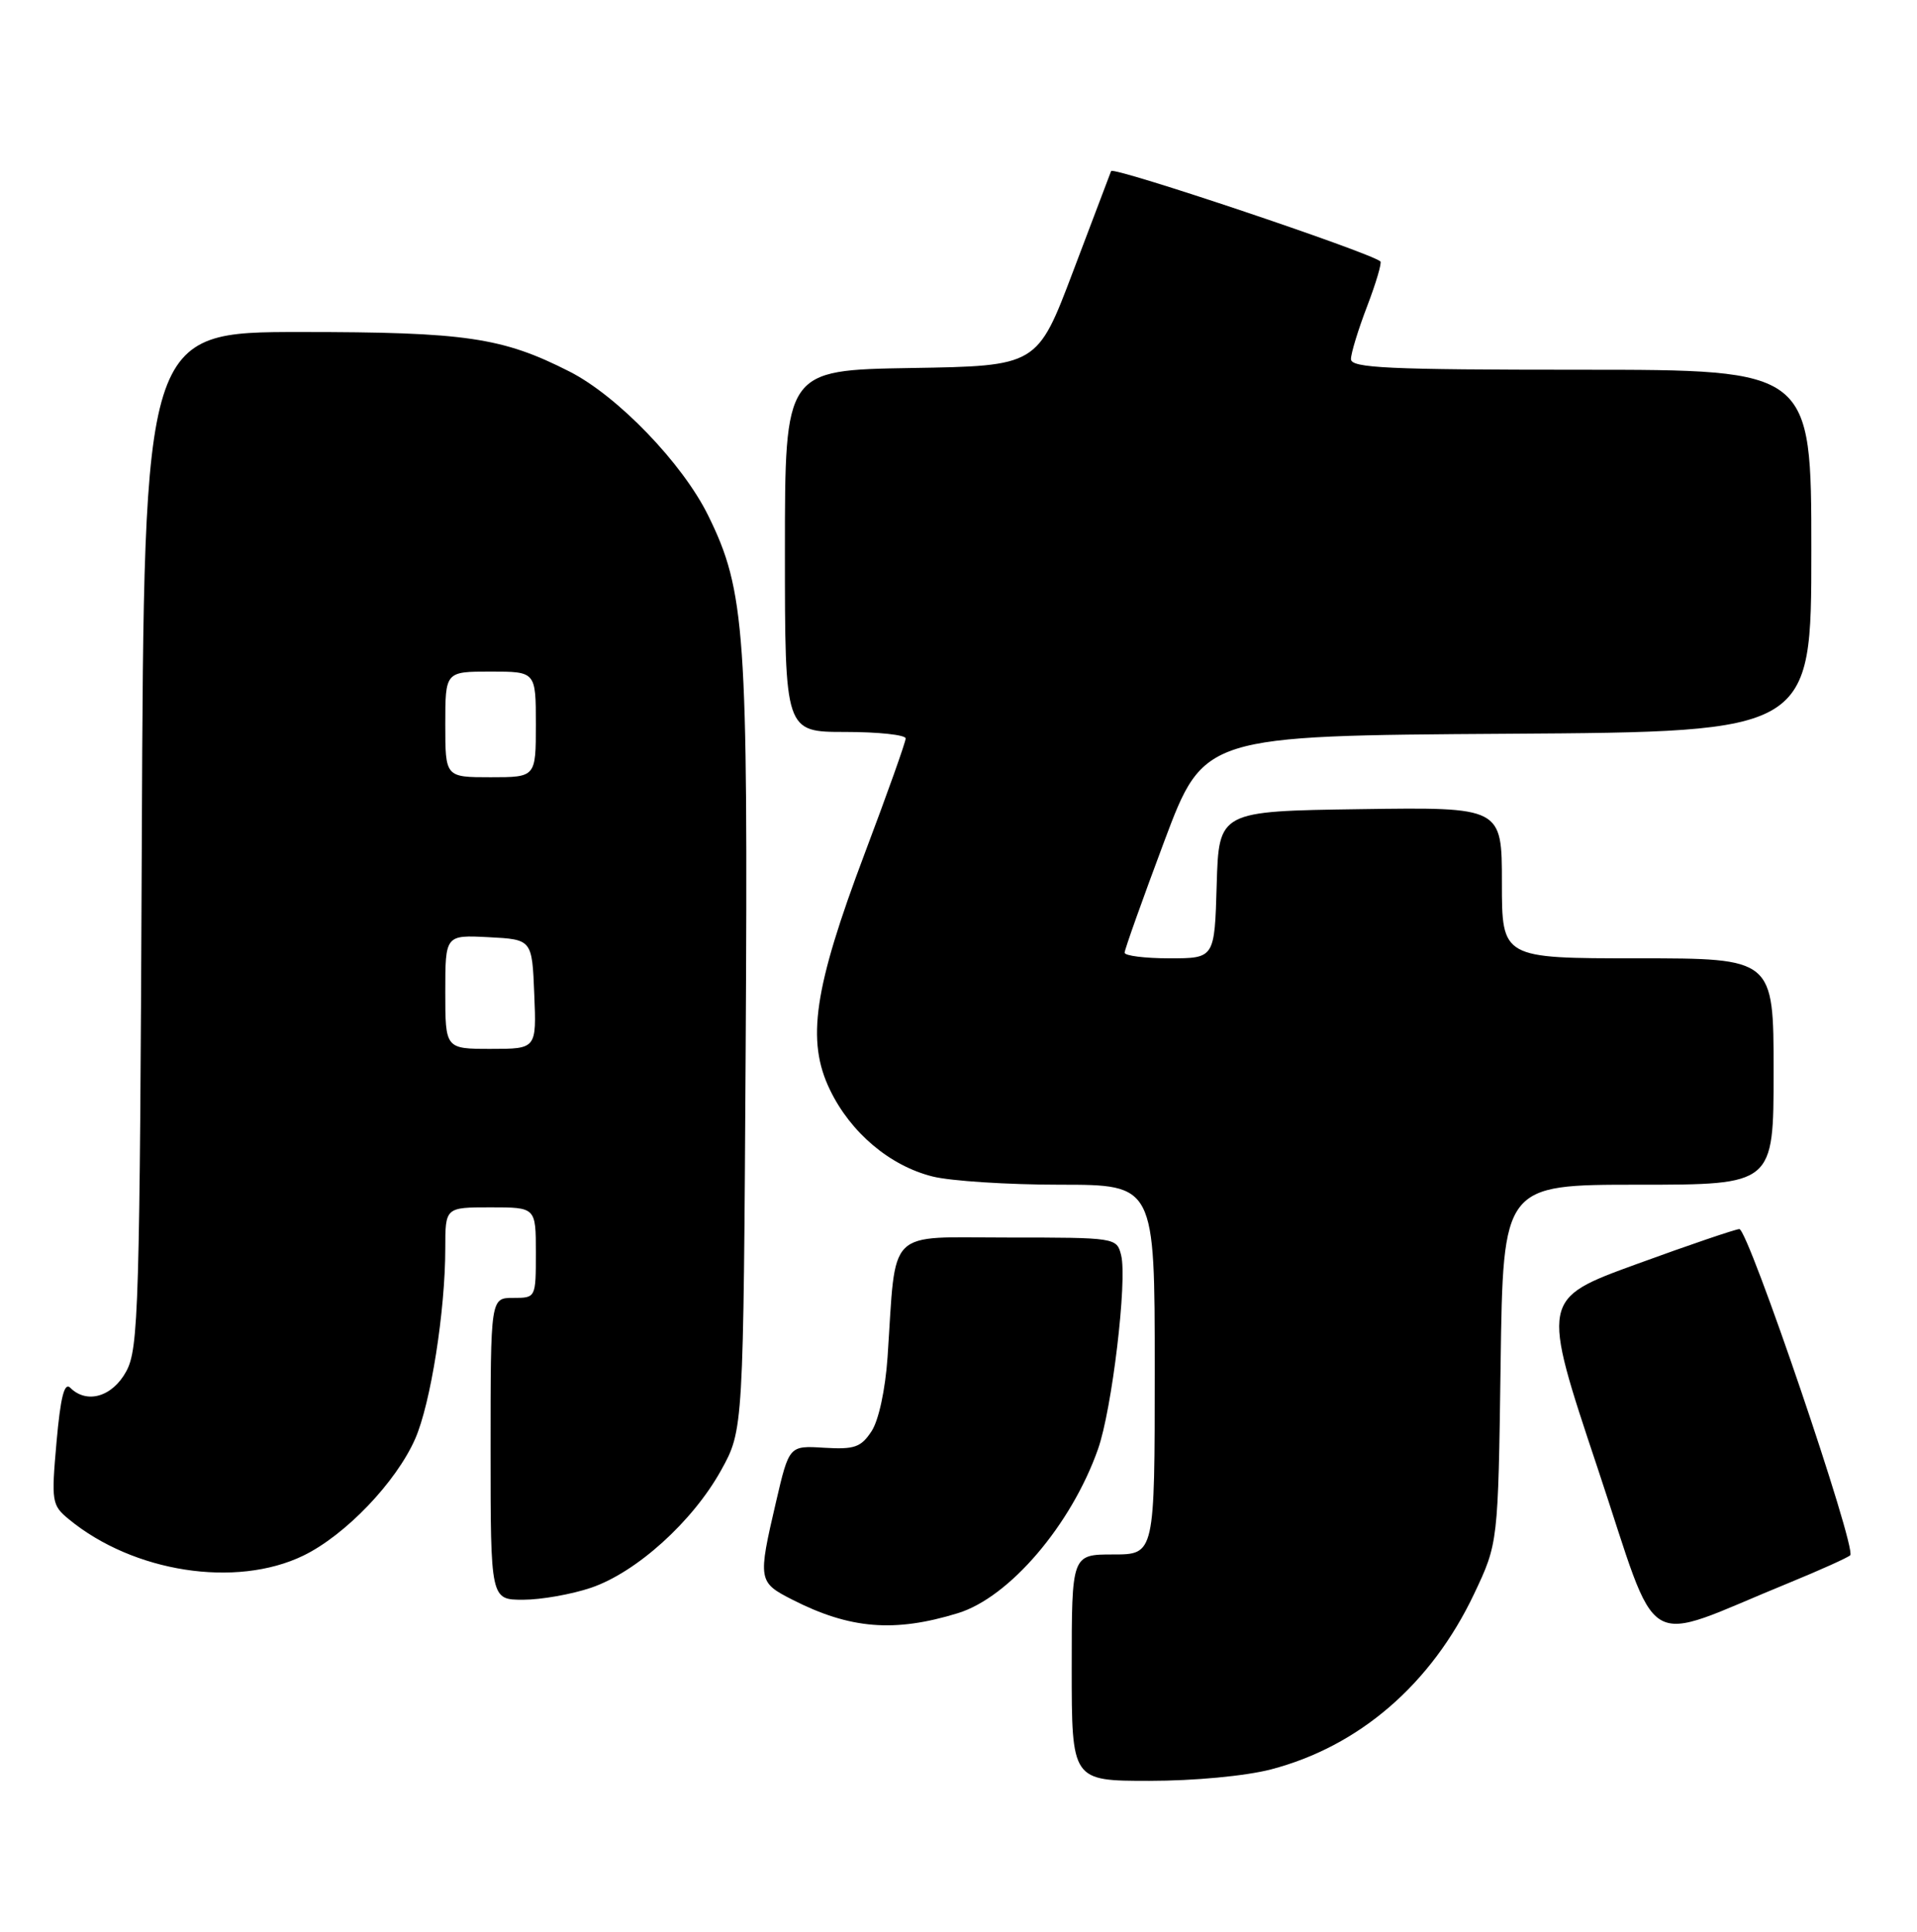 <?xml version="1.0" encoding="UTF-8" standalone="no"?>
<!DOCTYPE svg PUBLIC "-//W3C//DTD SVG 1.1//EN" "http://www.w3.org/Graphics/SVG/1.1/DTD/svg11.dtd" >
<svg xmlns="http://www.w3.org/2000/svg" xmlns:xlink="http://www.w3.org/1999/xlink" version="1.1" viewBox="0 0 254 256">
 <g >
 <path fill="currentColor"
d=" M 168.38 234.49 C 180.09 231.44 189.65 223.18 195.32 211.22 C 198.50 204.50 198.50 204.50 198.83 180.75 C 199.16 157.00 199.16 157.00 217.08 157.00 C 235.00 157.00 235.00 157.00 235.00 142.00 C 235.00 127.00 235.00 127.00 217.00 127.00 C 199.00 127.00 199.00 127.00 199.00 116.98 C 199.00 106.96 199.00 106.96 180.25 107.23 C 161.50 107.50 161.50 107.50 161.21 117.25 C 160.93 127.00 160.93 127.00 154.96 127.00 C 151.68 127.00 149.00 126.66 149.01 126.25 C 149.01 125.84 151.38 119.20 154.26 111.50 C 159.51 97.50 159.51 97.50 199.75 97.24 C 240.00 96.98 240.00 96.98 240.00 72.99 C 240.00 49.00 240.00 49.00 209.50 49.00 C 183.91 49.00 179.00 48.77 179.00 47.59 C 179.00 46.81 179.97 43.65 181.15 40.57 C 182.33 37.48 183.11 34.82 182.90 34.64 C 181.34 33.38 147.48 22.02 147.22 22.67 C 147.04 23.13 144.77 29.12 142.17 36.00 C 137.44 48.50 137.44 48.50 120.72 48.77 C 104.00 49.05 104.00 49.05 104.00 73.02 C 104.00 97.00 104.00 97.00 112.00 97.00 C 116.40 97.00 120.00 97.39 120.00 97.86 C 120.00 98.33 117.56 105.19 114.57 113.11 C 107.83 130.98 106.81 137.91 109.97 144.43 C 112.71 150.11 117.90 154.49 123.56 155.91 C 125.94 156.51 133.54 157.00 140.44 157.00 C 153.00 157.00 153.00 157.00 153.00 181.50 C 153.00 206.00 153.00 206.00 147.50 206.00 C 142.00 206.00 142.00 206.00 142.00 221.00 C 142.00 236.00 142.00 236.00 152.29 236.00 C 158.24 236.00 165.02 235.36 168.38 234.49 Z  M 237.00 209.78 C 241.12 208.09 244.79 206.44 245.15 206.11 C 246.06 205.27 231.64 162.86 230.46 162.88 C 229.93 162.90 223.81 164.98 216.85 167.52 C 204.20 172.13 204.20 172.13 211.67 194.52 C 220.08 219.73 217.07 217.92 237.00 209.78 Z  M 126.92 213.78 C 133.74 211.69 141.94 202.09 145.48 192.05 C 147.34 186.80 149.38 169.66 148.55 166.35 C 147.97 164.02 147.85 164.00 133.54 164.00 C 117.25 164.00 118.77 162.49 117.60 179.85 C 117.30 184.17 116.43 188.22 115.48 189.67 C 114.08 191.80 113.22 192.10 109.21 191.86 C 104.56 191.57 104.56 191.57 102.82 199.04 C 100.40 209.42 100.45 209.68 104.98 211.99 C 112.61 215.88 118.50 216.37 126.92 213.78 Z  M 78.32 210.41 C 84.34 208.36 91.78 201.63 95.54 194.85 C 98.50 189.50 98.50 189.50 98.80 139.09 C 99.13 83.73 98.75 78.31 93.84 68.33 C 90.44 61.41 81.85 52.49 75.46 49.24 C 66.58 44.72 61.72 44.00 39.86 44.00 C 19.08 44.00 19.08 44.00 18.79 111.25 C 18.52 173.46 18.37 178.74 16.72 181.75 C 14.89 185.11 11.50 186.10 9.31 183.91 C 8.53 183.13 8.02 185.14 7.49 191.10 C 6.79 199.03 6.86 199.47 9.13 201.34 C 17.67 208.37 31.25 210.48 40.18 206.16 C 45.75 203.46 52.48 196.43 55.01 190.68 C 57.06 186.02 59.00 173.72 59.00 165.43 C 59.00 160.00 59.00 160.00 65.00 160.00 C 71.00 160.00 71.00 160.00 71.00 166.00 C 71.00 172.00 71.00 172.00 68.00 172.00 C 65.00 172.00 65.00 172.00 65.00 192.00 C 65.00 212.00 65.00 212.00 69.32 212.00 C 71.70 212.00 75.75 211.28 78.32 210.41 Z  M 59.00 131.45 C 59.00 123.90 59.00 123.90 64.75 124.20 C 70.50 124.50 70.50 124.50 70.79 131.75 C 71.09 139.00 71.09 139.00 65.04 139.00 C 59.00 139.00 59.00 139.00 59.00 131.45 Z  M 59.00 96.00 C 59.00 89.00 59.00 89.00 65.00 89.00 C 71.00 89.00 71.00 89.00 71.00 96.00 C 71.00 103.00 71.00 103.00 65.00 103.00 C 59.00 103.00 59.00 103.00 59.00 96.00 Z "/>
</g>
</svg>